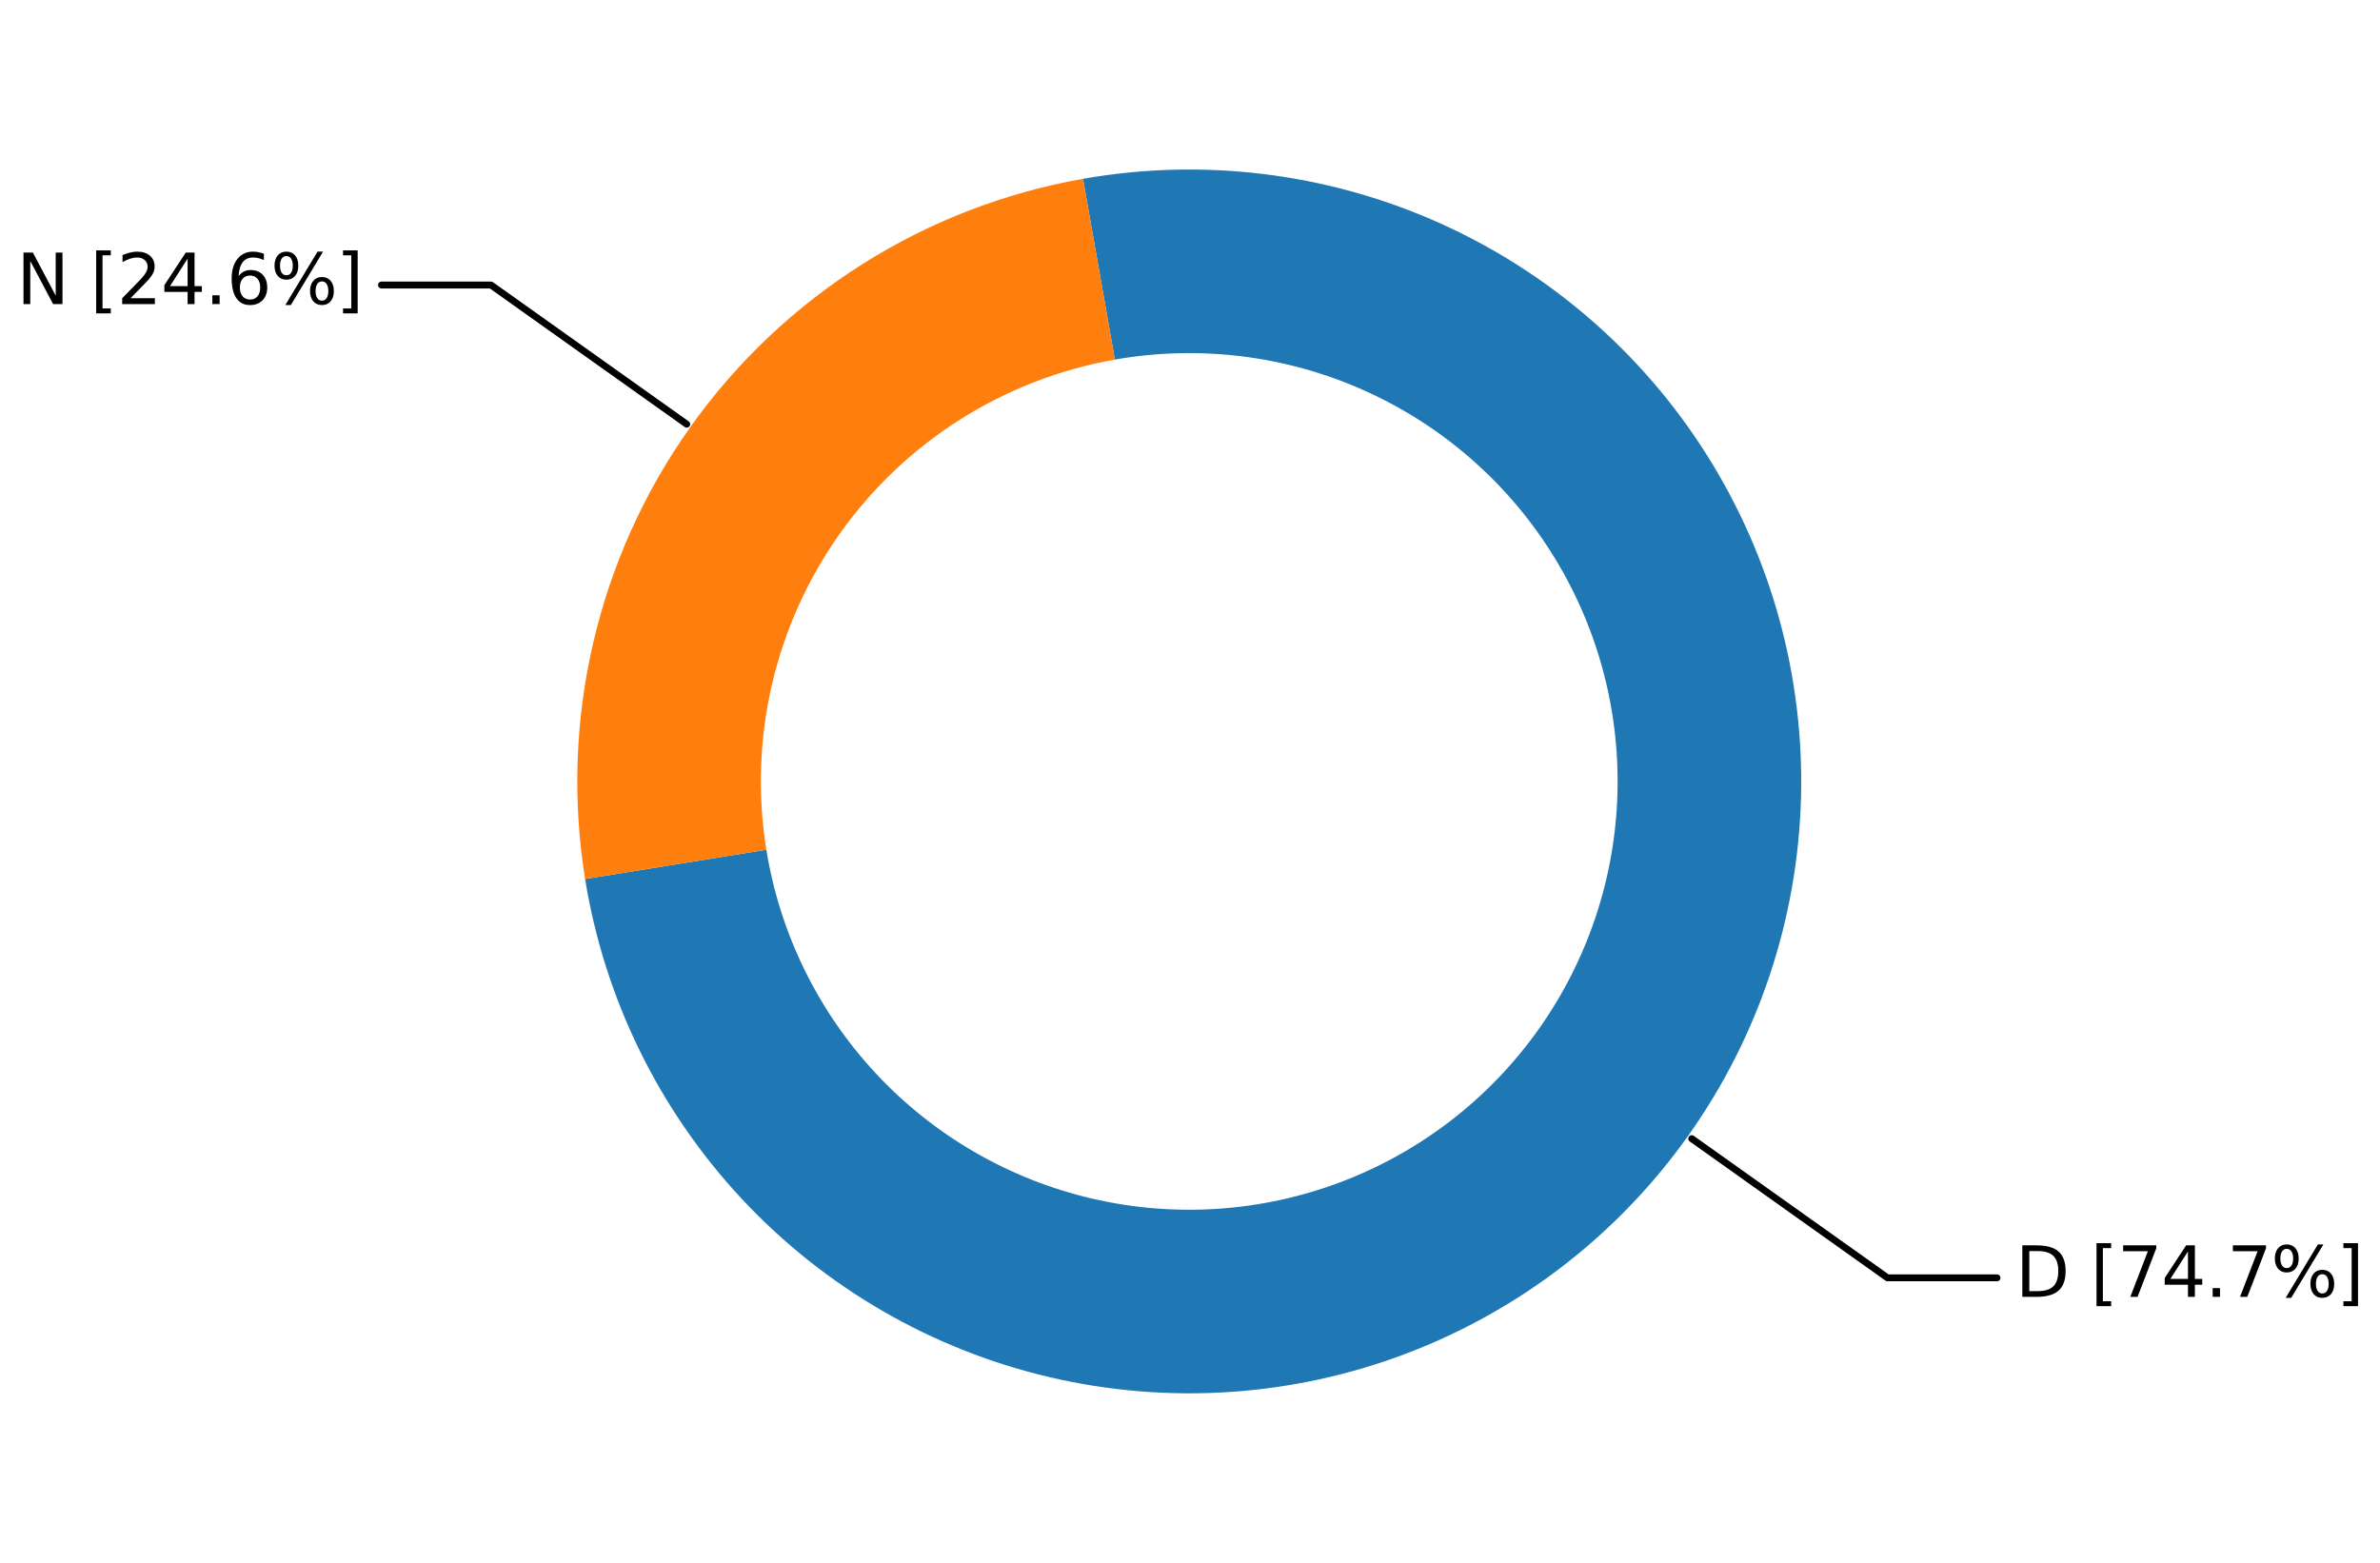 <?xml version="1.0" encoding="utf-8" standalone="no"?>
<!DOCTYPE svg PUBLIC "-//W3C//DTD SVG 1.1//EN"
  "http://www.w3.org/Graphics/SVG/1.1/DTD/svg11.dtd">
<svg xmlns:xlink="http://www.w3.org/1999/xlink" width="1034.937pt" height="679.68pt" viewBox="0 0 1034.937 679.68" xmlns="http://www.w3.org/2000/svg" version="1.1">
 <defs>
  <style type="text/css">*{stroke-linejoin: round; stroke-linecap: butt}</style>
 </defs>
 <g id="figure_1">
  <g id="patch_1">
   <path d="M 0 679.68 
L 1034.937 679.68 
L 1034.937 0 
L 0 0 
z
" style="fill: #ffffff"/>
  </g>
  <g id="axes_1">
   <g id="patch_2">
    <path d="M 868.387 555.721 
L 820.775 555.721 
L 735.651 495.198 
" style="fill: none; stroke: #000000; stroke-width: 3; stroke-linecap: round"/>
   </g>
   <g id="text_1">
    <g id="patch_3">
     <path d="M 870.391 576.238 
L 1033.737 576.238 
L 1033.737 535.203 
L 870.391 535.203 
z
" style="fill: #ffffff"/>
    </g>
    <!-- D [74.7%] -->
    <g transform="translate(876.391 563.999) scale(0.3 -0.3)">
     <defs>
      <path id="DejaVuSans-44" d="M 1259 4147 
L 1259 519 
L 2022 519 
Q 2988 519 3436 956 
Q 3884 1394 3884 2338 
Q 3884 3275 3436 3711 
Q 2988 4147 2022 4147 
L 1259 4147 
z
M 628 4666 
L 1925 4666 
Q 3281 4666 3915 4102 
Q 4550 3538 4550 2338 
Q 4550 1131 3912 565 
Q 3275 0 1925 0 
L 628 0 
L 628 4666 
z
" transform="scale(0.016)"/>
      <path id="DejaVuSans-20" transform="scale(0.016)"/>
      <path id="DejaVuSans-5b" d="M 550 4863 
L 1875 4863 
L 1875 4416 
L 1125 4416 
L 1125 -397 
L 1875 -397 
L 1875 -844 
L 550 -844 
L 550 4863 
z
" transform="scale(0.016)"/>
      <path id="DejaVuSans-37" d="M 525 4666 
L 3525 4666 
L 3525 4397 
L 1831 0 
L 1172 0 
L 2766 4134 
L 525 4134 
L 525 4666 
z
" transform="scale(0.016)"/>
      <path id="DejaVuSans-34" d="M 2419 4116 
L 825 1625 
L 2419 1625 
L 2419 4116 
z
M 2253 4666 
L 3047 4666 
L 3047 1625 
L 3713 1625 
L 3713 1100 
L 3047 1100 
L 3047 0 
L 2419 0 
L 2419 1100 
L 313 1100 
L 313 1709 
L 2253 4666 
z
" transform="scale(0.016)"/>
      <path id="DejaVuSans-2e" d="M 684 794 
L 1344 794 
L 1344 0 
L 684 0 
L 684 794 
z
" transform="scale(0.016)"/>
      <path id="DejaVuSans-25" d="M 4653 2053 
Q 4381 2053 4226 1822 
Q 4072 1591 4072 1178 
Q 4072 772 4226 539 
Q 4381 306 4653 306 
Q 4919 306 5073 539 
Q 5228 772 5228 1178 
Q 5228 1588 5073 1820 
Q 4919 2053 4653 2053 
z
M 4653 2450 
Q 5147 2450 5437 2106 
Q 5728 1763 5728 1178 
Q 5728 594 5436 251 
Q 5144 -91 4653 -91 
Q 4153 -91 3862 251 
Q 3572 594 3572 1178 
Q 3572 1766 3864 2108 
Q 4156 2450 4653 2450 
z
M 1428 4353 
Q 1159 4353 1004 4120 
Q 850 3888 850 3481 
Q 850 3069 1003 2837 
Q 1156 2606 1428 2606 
Q 1700 2606 1854 2837 
Q 2009 3069 2009 3481 
Q 2009 3884 1853 4118 
Q 1697 4353 1428 4353 
z
M 4250 4750 
L 4750 4750 
L 1831 -91 
L 1331 -91 
L 4250 4750 
z
M 1428 4750 
Q 1922 4750 2215 4408 
Q 2509 4066 2509 3481 
Q 2509 2891 2217 2550 
Q 1925 2209 1428 2209 
Q 931 2209 642 2551 
Q 353 2894 353 3481 
Q 353 4063 643 4406 
Q 934 4750 1428 4750 
z
" transform="scale(0.016)"/>
      <path id="DejaVuSans-5d" d="M 1947 4863 
L 1947 -844 
L 622 -844 
L 622 -397 
L 1369 -397 
L 1369 4416 
L 622 4416 
L 622 4863 
L 1947 4863 
z
" transform="scale(0.016)"/>
     </defs>
     <use xlink:href="#DejaVuSans-44"/>
     <use xlink:href="#DejaVuSans-20" x="77.002"/>
     <use xlink:href="#DejaVuSans-5b" x="108.789"/>
     <use xlink:href="#DejaVuSans-37" x="147.803"/>
     <use xlink:href="#DejaVuSans-34" x="211.426"/>
     <use xlink:href="#DejaVuSans-2e" x="275.049"/>
     <use xlink:href="#DejaVuSans-37" x="306.836"/>
     <use xlink:href="#DejaVuSans-25" x="370.459"/>
     <use xlink:href="#DejaVuSans-5d" x="465.479"/>
    </g>
   </g>
   <g id="patch_4">
    <path d="M 165.889 123.959 
L 213.505 123.959 
L 298.63 184.482 
" style="fill: none; stroke: #000000; stroke-width: 3; stroke-linecap: round"/>
   </g>
   <g id="text_2">
    <g id="patch_5">
     <path d="M 1.2 144.477 
L 163.889 144.477 
L 163.889 103.442 
L 1.2 103.442 
z
" style="fill: #ffffff"/>
    </g>
    <!-- N [24.6%] -->
    <g transform="translate(7.2 132.237) scale(0.3 -0.3)">
     <defs>
      <path id="DejaVuSans-4e" d="M 628 4666 
L 1478 4666 
L 3547 763 
L 3547 4666 
L 4159 4666 
L 4159 0 
L 3309 0 
L 1241 3903 
L 1241 0 
L 628 0 
L 628 4666 
z
" transform="scale(0.016)"/>
      <path id="DejaVuSans-32" d="M 1228 531 
L 3431 531 
L 3431 0 
L 469 0 
L 469 531 
Q 828 903 1448 1529 
Q 2069 2156 2228 2338 
Q 2531 2678 2651 2914 
Q 2772 3150 2772 3378 
Q 2772 3750 2511 3984 
Q 2250 4219 1831 4219 
Q 1534 4219 1204 4116 
Q 875 4013 500 3803 
L 500 4441 
Q 881 4594 1212 4672 
Q 1544 4750 1819 4750 
Q 2544 4750 2975 4387 
Q 3406 4025 3406 3419 
Q 3406 3131 3298 2873 
Q 3191 2616 2906 2266 
Q 2828 2175 2409 1742 
Q 1991 1309 1228 531 
z
" transform="scale(0.016)"/>
      <path id="DejaVuSans-36" d="M 2113 2584 
Q 1688 2584 1439 2293 
Q 1191 2003 1191 1497 
Q 1191 994 1439 701 
Q 1688 409 2113 409 
Q 2538 409 2786 701 
Q 3034 994 3034 1497 
Q 3034 2003 2786 2293 
Q 2538 2584 2113 2584 
z
M 3366 4563 
L 3366 3988 
Q 3128 4100 2886 4159 
Q 2644 4219 2406 4219 
Q 1781 4219 1451 3797 
Q 1122 3375 1075 2522 
Q 1259 2794 1537 2939 
Q 1816 3084 2150 3084 
Q 2853 3084 3261 2657 
Q 3669 2231 3669 1497 
Q 3669 778 3244 343 
Q 2819 -91 2113 -91 
Q 1303 -91 875 529 
Q 447 1150 447 2328 
Q 447 3434 972 4092 
Q 1497 4750 2381 4750 
Q 2619 4750 2861 4703 
Q 3103 4656 3366 4563 
z
" transform="scale(0.016)"/>
     </defs>
     <use xlink:href="#DejaVuSans-4e"/>
     <use xlink:href="#DejaVuSans-20" x="74.805"/>
     <use xlink:href="#DejaVuSans-5b" x="106.592"/>
     <use xlink:href="#DejaVuSans-32" x="145.605"/>
     <use xlink:href="#DejaVuSans-34" x="209.229"/>
     <use xlink:href="#DejaVuSans-2e" x="272.852"/>
     <use xlink:href="#DejaVuSans-36" x="304.639"/>
     <use xlink:href="#DejaVuSans-25" x="368.262"/>
     <use xlink:href="#DejaVuSans-5d" x="463.281"/>
    </g>
   </g>
   <g id="patch_6">
    <path d="M 254.433 382.273 
C 258.619 408.19 266.618 433.345 278.168 456.921 
C 289.719 480.496 304.694 502.233 322.608 521.424 
C 340.522 540.616 361.178 557.051 383.903 570.195 
C 406.628 583.339 431.174 593.049 456.742 599.007 
C 482.31 604.966 508.619 607.108 534.814 605.364 
C 561.009 603.621 586.802 598.011 611.354 588.716 
C 635.907 579.422 658.949 566.545 679.732 550.505 
C 700.515 534.464 718.81 515.437 734.022 494.04 
C 749.235 472.644 761.197 449.114 769.521 424.216 
C 777.845 399.318 782.439 373.324 783.154 347.081 
C 783.868 320.838 780.695 294.633 773.738 269.319 
C 766.781 244.005 756.116 219.859 742.09 197.667 
C 728.064 175.475 710.831 155.48 690.952 138.333 
C 671.072 121.186 648.765 107.074 624.754 96.458 
C 600.744 85.841 575.294 78.836 549.233 75.67 
C 523.171 72.504 496.784 73.212 470.93 77.771 
L 484.793 156.392 
C 502.891 153.2 521.362 152.705 539.605 154.921 
C 557.848 157.137 575.663 162.041 592.47 169.473 
C 609.277 176.904 624.893 186.782 638.808 198.785 
C 652.724 210.788 664.787 224.784 674.605 240.319 
C 684.423 255.853 691.889 272.755 696.759 290.475 
C 701.629 308.195 703.85 326.539 703.35 344.909 
C 702.85 363.279 699.634 381.474 693.807 398.903 
C 687.98 416.332 679.606 432.803 668.958 447.78 
C 658.309 462.758 645.502 476.077 630.954 487.305 
C 616.407 498.533 600.277 507.547 583.09 514.053 
C 565.903 520.559 547.848 524.487 529.512 525.707 
C 511.175 526.928 492.759 525.428 474.861 521.257 
C 456.964 517.086 439.782 510.29 423.874 501.089 
C 407.966 491.887 393.508 480.383 380.968 466.949 
C 368.428 453.515 357.945 438.299 349.86 421.797 
C 341.774 405.294 336.176 387.685 333.245 369.543 
z
" style="fill: #1f77b4"/>
   </g>
   <g id="patch_7">
    <path d="M 470.93 77.771 
C 402.104 89.907 340.755 128.681 300.258 185.64 
C 259.761 242.599 243.289 313.279 254.433 382.273 
L 333.245 369.543 
C 325.444 321.247 336.975 271.771 365.323 231.9 
C 393.671 192.028 436.615 164.887 484.793 156.392 
z
" style="fill: #ff7f0e"/>
   </g>
   <g id="matplotlib.axis_1"/>
   <g id="matplotlib.axis_2"/>
  </g>
 </g>
</svg>
